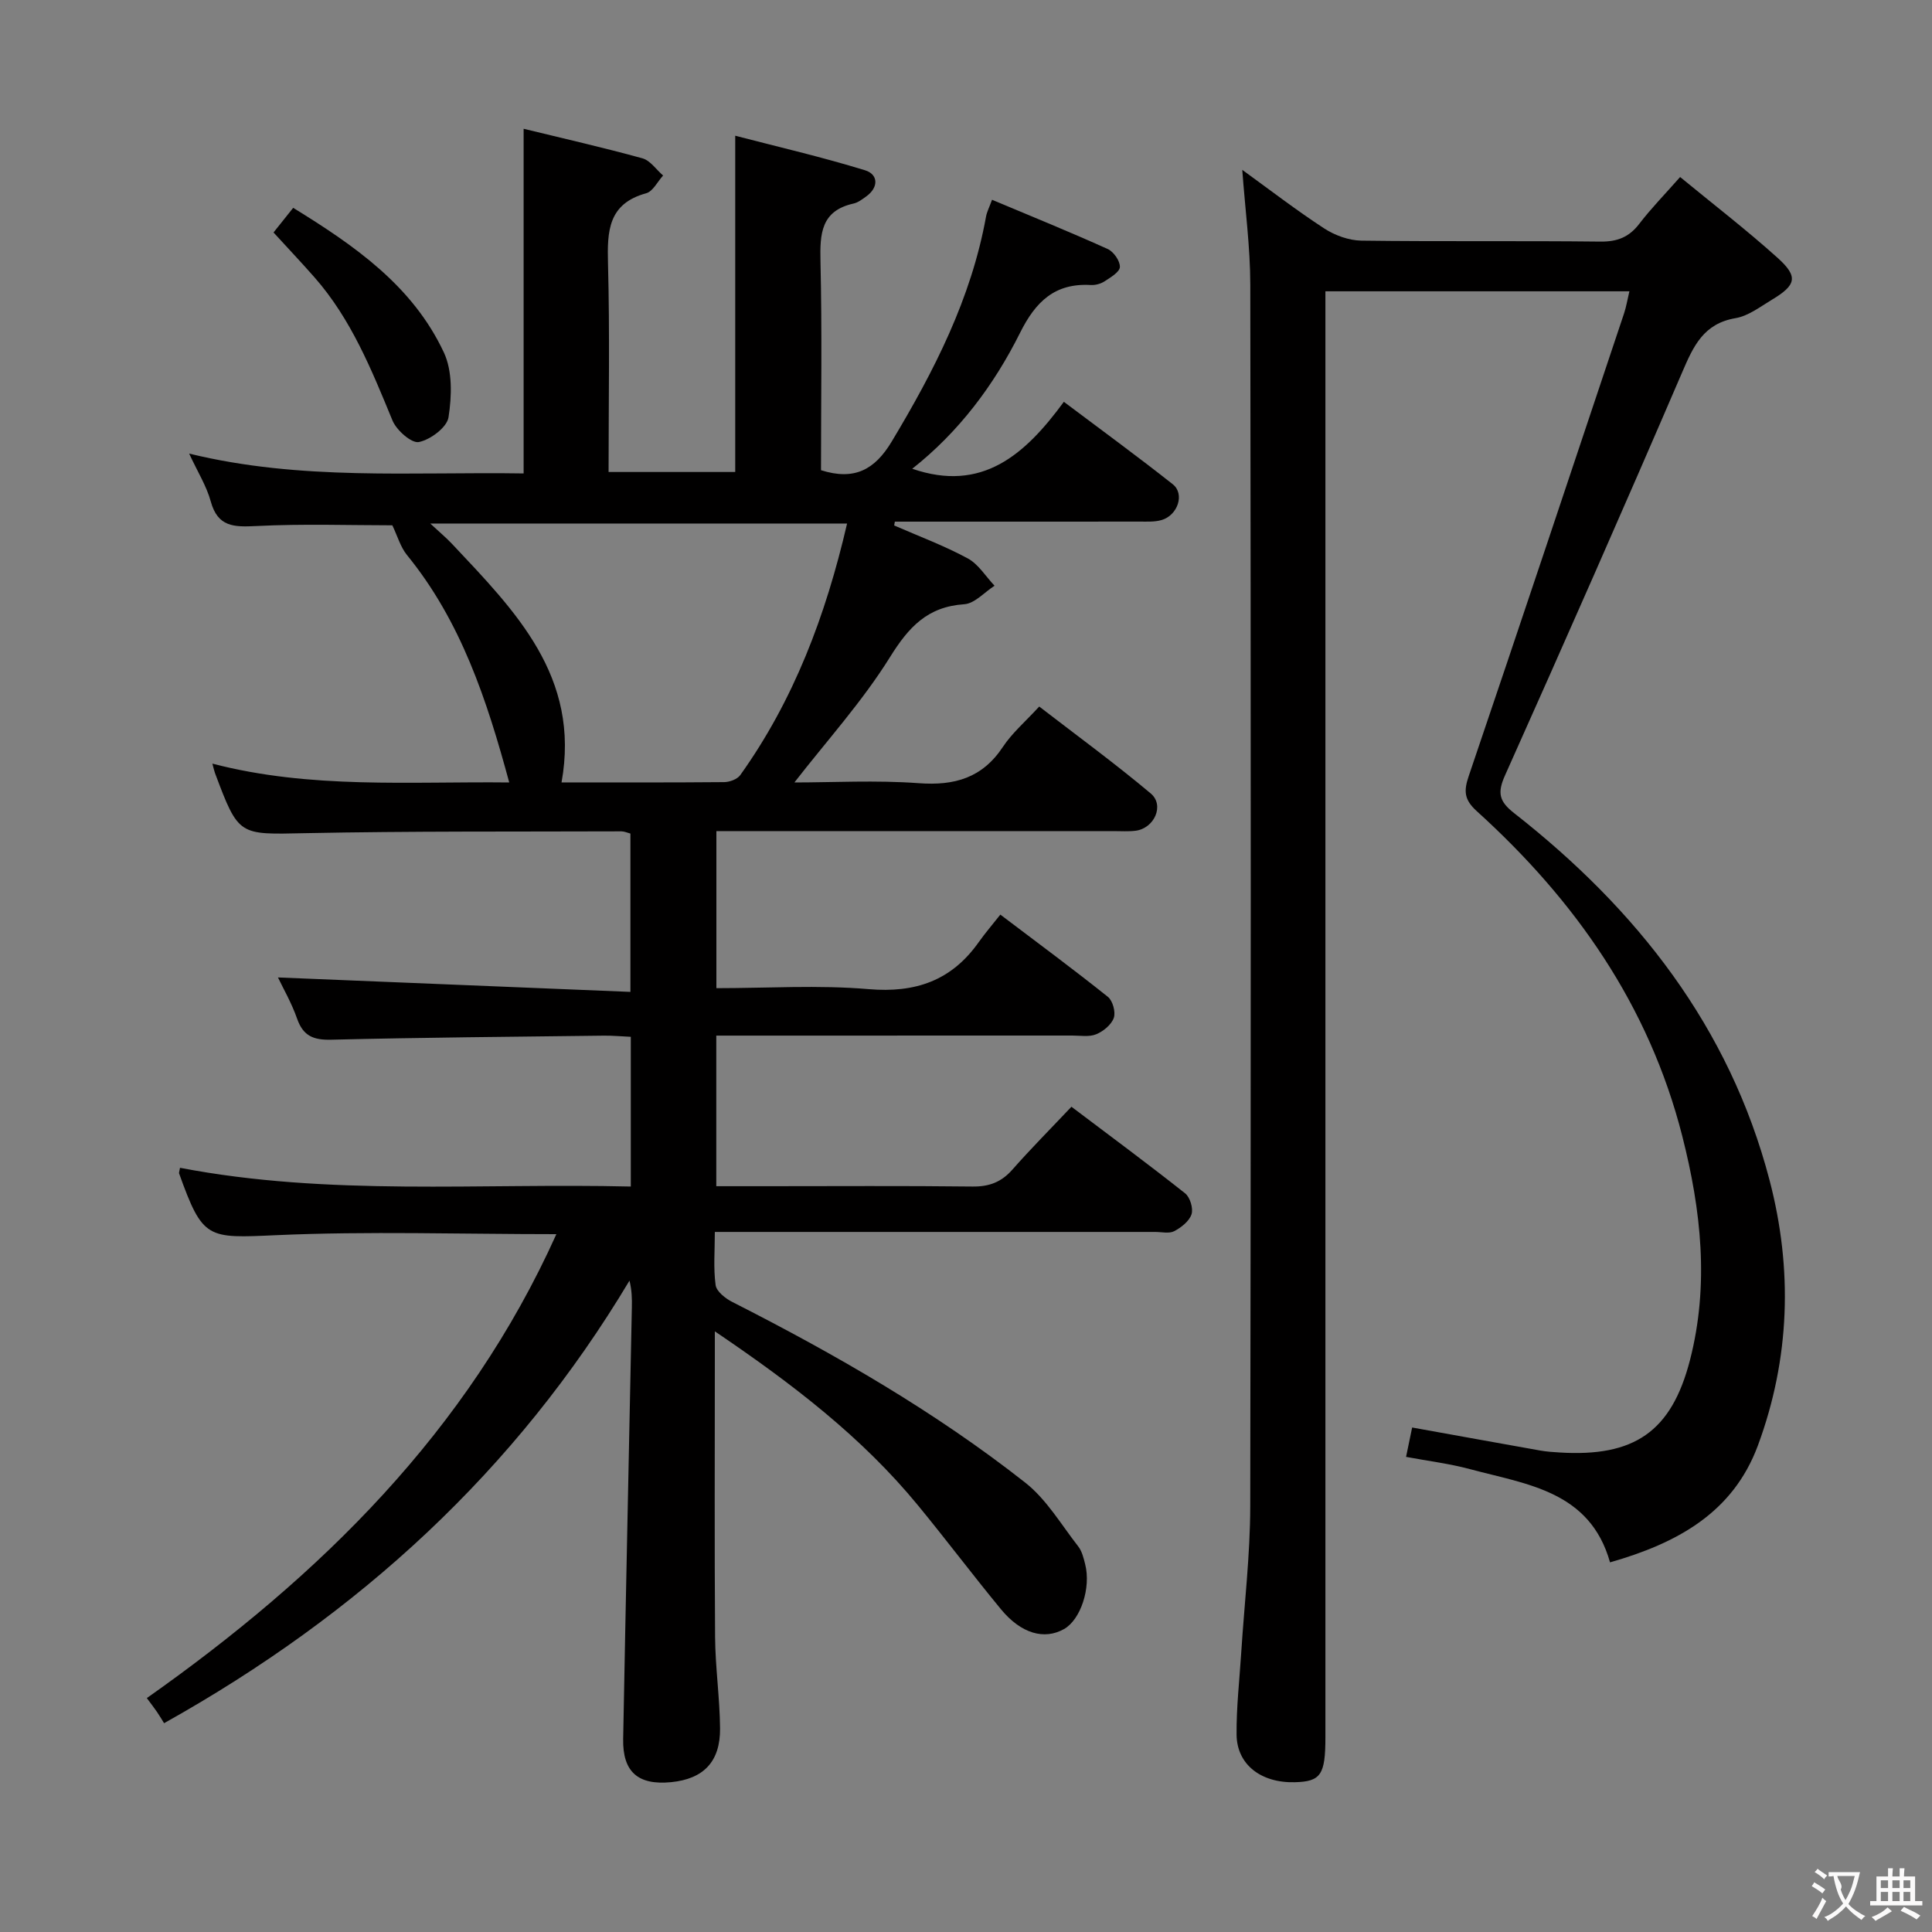 <svg enable-background="new 0 0 400 400" viewBox="0 0 400 400" xmlns="http://www.w3.org/2000/svg"><rect x="0" y="0" width="400" height="400" fill="#808080" stroke="none"/><g fill="#010000"><path d="m148 275.64v5.77c0 19.17-.09 38.33.05 57.49.05 6.31.97 12.6 1.03 18.91.07 6.94-3.43 10.51-10.15 11.17-6.83.66-10.04-2.12-9.91-8.96.55-29.79 1.2-59.58 1.8-89.37.04-1.75 0-3.51-.49-5.51-23.53 39.34-55.97 69.06-96.36 91.63-.4-.64-.88-1.48-1.43-2.28-.55-.81-1.16-1.59-2.14-2.92 35.88-25.3 66.4-55.19 84.79-96.05-19.79 0-38.94-.64-58.02.21-14.28.64-15.18.9-20.09-12.79-.05-.14.05-.33.19-1.16 30.84 5.92 62.01 3.13 93.33 3.88 0-10.69 0-20.62 0-31-1.99-.09-3.78-.26-5.56-.24-18.81.23-37.63.38-56.44.84-3.69.09-5.83-.75-7.09-4.36-1.14-3.26-2.9-6.3-3.96-8.53 24.05.98 48.33 1.98 72.97 2.99 0-11.75 0-22.16 0-32.78-.65-.17-1.26-.46-1.87-.46-21.83.08-43.66-.06-65.48.38-13.74.28-13.74.67-18.65-12.42-.17-.46-.27-.95-.55-1.98 20.33 5.3 40.79 3.67 61.46 3.9-4.62-17.07-9.98-33.37-21.18-47.1-1.34-1.65-1.95-3.9-3.02-6.14-8.66 0-18.44-.34-28.18.15-4.63.23-7.97.21-9.42-5.11-.86-3.15-2.68-6.04-4.47-9.89 23.21 5.67 46.12 3.74 69.25 4.11 0-23.72 0-47.23 0-71.36 8.27 2.02 16.49 3.88 24.6 6.12 1.63.45 2.86 2.34 4.28 3.56-1.16 1.26-2.1 3.28-3.5 3.67-7.88 2.16-8.09 7.83-7.91 14.54.38 14.29.12 28.59.12 43.17h26.22c0-22.8 0-45.52 0-69.62 8.92 2.32 18.01 4.42 26.9 7.16 2.69.83 2.87 3.51.21 5.42-.81.58-1.67 1.25-2.61 1.46-6.74 1.5-6.98 6.23-6.85 11.96.34 14.45.11 28.92.11 43.25 6.89 2.18 11.11-.07 14.62-5.9 8.79-14.63 16.48-29.63 19.55-46.62.17-.94.64-1.83 1.24-3.47 8.17 3.43 16.12 6.66 23.94 10.19 1.23.55 2.58 2.48 2.53 3.73-.04 1.04-1.94 2.16-3.18 2.97-.79.52-1.91.81-2.85.76-7.43-.43-11.42 3.44-14.62 9.86-5.43 10.89-12.71 20.58-22.34 28.18 14.46 4.98 23.36-2.91 31.39-13.86 7.84 5.9 15.31 11.34 22.55 17.07 2.54 2.01 1.02 6.47-2.36 7.42-1.4.4-2.97.31-4.46.31-15.33.02-30.66.01-46 .01-1.57 0-3.14 0-4.72 0-.05.26-.09.53-.14.79 5.1 2.23 10.35 4.18 15.23 6.82 2.22 1.2 3.72 3.73 5.55 5.66-2.09 1.34-4.11 3.68-6.27 3.83-7.63.51-11.5 4.72-15.39 10.97-5.72 9.19-13.11 17.34-19.78 25.93 7.96 0 16.9-.5 25.74.15 7.44.55 13.17-1.09 17.43-7.52 1.9-2.87 4.63-5.2 7.52-8.35 7.75 5.98 15.63 11.73 23.09 18 2.91 2.45.72 7.25-3.17 7.72-1.48.18-3 .07-4.5.07-25.5 0-51 0-76.49 0-1.81 0-3.62 0-5.77 0v32.52c10.6 0 21.12-.69 31.51.2 9.72.83 17.15-1.76 22.77-9.68 1.34-1.89 2.86-3.66 4.51-5.75 8.06 6.1 15.27 11.43 22.27 17.03 1 .8 1.64 3.15 1.22 4.35-.5 1.42-2.16 2.78-3.64 3.39-1.44.6-3.28.27-4.94.27-22.66.01-45.33.01-67.99.01-1.81 0-3.61 0-5.73 0v31.18h10.54c14.17 0 28.33-.1 42.5.07 3.47.04 5.99-.92 8.27-3.51 3.84-4.36 7.95-8.49 12.22-13.01 8.29 6.26 16.02 11.97 23.54 17.93 1.02.81 1.72 3.13 1.32 4.34-.47 1.43-2.13 2.73-3.58 3.49-1.05.55-2.61.16-3.94.16-28.33 0-56.66 0-84.99 0-1.81 0-3.63 0-6.18 0 0 3.85-.32 7.48.16 11 .18 1.32 2.03 2.78 3.46 3.5 21.25 10.79 41.87 22.64 60.63 37.39 4.41 3.46 7.45 8.69 10.98 13.21.78 1 1.12 2.41 1.44 3.69 1.25 4.89-.94 11.5-4.38 13.43-4.09 2.3-8.89.95-13.06-4.11-5.82-7.06-11.32-14.38-17.13-21.45-11.62-14.16-25.99-25.18-42.1-36.08zm27.38-167.25c-28.93 0-57.26 0-86.3 0 1.91 1.78 3.31 2.94 4.55 4.26 13.02 13.84 26.59 27.43 22.63 49.34 11.36 0 22.51.04 33.66-.06 1.14-.01 2.72-.59 3.34-1.45 11.08-15.52 17.68-32.95 22.12-52.09z"/><path d="m333.34 323.47c-4.16-14.78-17.2-16.13-28.95-19.29-4.3-1.16-8.76-1.7-13.28-2.55.45-2.18.88-4.25 1.26-6.08 9 1.62 17.76 3.21 26.53 4.77 1.31.23 2.64.32 3.97.4 15.46.96 23.19-4.26 27.03-19.16 3.99-15.52 2.32-30.93-1.6-46.33-6.9-27.1-22.16-48.82-42.55-67.29-2.61-2.36-2.72-4.15-1.68-7.22 10.83-31.91 21.49-63.87 32.17-95.82.46-1.38.69-2.84 1.11-4.59-21.04 0-41.64 0-62.94 0v6.95 292.43c0 7.76-.95 9.16-6.33 9.3-7 .18-12-3.65-12.06-9.86-.05-5.64.6-11.28.96-16.92.64-10.11 1.85-20.22 1.87-30.33.15-84.31.13-168.63.01-252.94-.01-7.75-1.06-15.5-1.66-23.77 5.73 4.15 11.2 8.37 16.97 12.13 2.2 1.43 5.09 2.48 7.68 2.52 16.49.22 32.99.01 49.49.2 3.51.04 5.95-.92 8.07-3.7 2.42-3.16 5.23-6.03 8.44-9.67 6.77 5.57 13.71 10.91 20.2 16.75 4.31 3.89 3.86 5.62-1.22 8.67-2.41 1.45-4.86 3.35-7.5 3.8-6.63 1.12-8.73 5.79-11.05 11.2-12.01 27.92-24.27 55.74-36.69 83.48-1.62 3.62-1.2 5.37 1.87 7.78 25.41 19.9 44.61 44.29 52.91 76.03 4.82 18.43 4.24 36.91-2.41 54.9-5.19 14.01-16.81 20.26-30.62 24.21z"/><path d="m56.63 48.13c1.36-1.71 2.59-3.24 4.07-5.1 12.68 7.8 24.76 16.15 31.21 29.97 1.79 3.84 1.63 9.03.95 13.39-.32 2.09-3.74 4.64-6.13 5.13-1.52.31-4.64-2.44-5.47-4.46-4.32-10.48-8.53-20.97-16.14-29.63-2.72-3.1-5.56-6.09-8.49-9.3z"/></g><path d="m377.9 391.2c-.2.3-.4.5-.6.8-.7-.6-1.4-1-2.2-1.5.2-.3.4-.5.5-.8.6.4 1.4.8 2.3 1.5zm-1.8 6.1c-.2-.2-.5-.4-.9-.6.4-.6.8-1.2 1.2-1.9s.7-1.3.9-1.9c.3.3.5.5.8.7-.7 1.3-1.4 2.6-2 3.7zm2.2-9c-.3.3-.5.5-.6.8-.6-.6-1.3-1.1-2-1.5.3-.3.5-.5.6-.7.6.5 1.3.9 2 1.4zm.3.2v-.9h2 4.5c-.3 1.3-.6 2.5-1 3.6s-.9 2.1-1.4 3c.4.5 1 1 1.6 1.4s1.2.8 1.9 1.1c-.3.2-.5.4-.8.8-.4-.3-1-.7-1.6-1.2s-1.2-1.1-1.6-1.6c-.5.6-1.1 1.1-1.7 1.6s-1.4.9-2.1 1.4c-.1-.3-.3-.5-.7-.8.6-.2 1.2-.5 1.9-1s1.4-1.1 2-1.8c-.5-.8-.9-1.6-1.2-2.5s-.6-2-.8-3.2c-.4.1-.7.1-1 .1zm2.5 2.7c.3 1 .7 1.7 1 2.2.3-.5.6-1.1 1-2s.6-1.9.9-3h-3.2-.4c.1.9 1.3 1.8.7 2.8z" fill="#fbfafa"/><path d="m396.5 388.5v1.5 3.6h1.5v.9c-.4 0-1 0-1.7 0h-7.9c-.5 0-.9 0-1.2 0v-.9h1.3v-3.5c0-.7 0-1.2 0-1.6h2.4c0-.8 0-1.4 0-1.7h1c0 .3-.1.8-.1 1.7h1.5c0-.8 0-1.4 0-1.7h1c0 .3-.1.9-.1 1.7zm-8.2 9.2c-.2-.3-.5-.5-.8-.8.8-.3 1.4-.6 1.9-.9s1-.7 1.4-1.1c.3.3.6.5.9.8-1.6 1-2.8 1.6-3.4 2zm2.6-6.8v-1.6h-1.5v1.6zm0 2.7v-1.9h-1.5v1.9zm2.4-2.7v-1.6h-1.5v1.6zm0 2.7v-1.9h-1.5v1.9zm.2 2 .7-.8c.4.2.9.5 1.6.8s1.3.7 1.8 1c-.3.3-.5.5-.8.8-.4-.3-1.5-1-3.3-1.8zm2-4.7v-1.6h-1.4v1.6zm0 2.7v-1.9h-1.4v1.9z" fill="#fbfafa"/></svg>